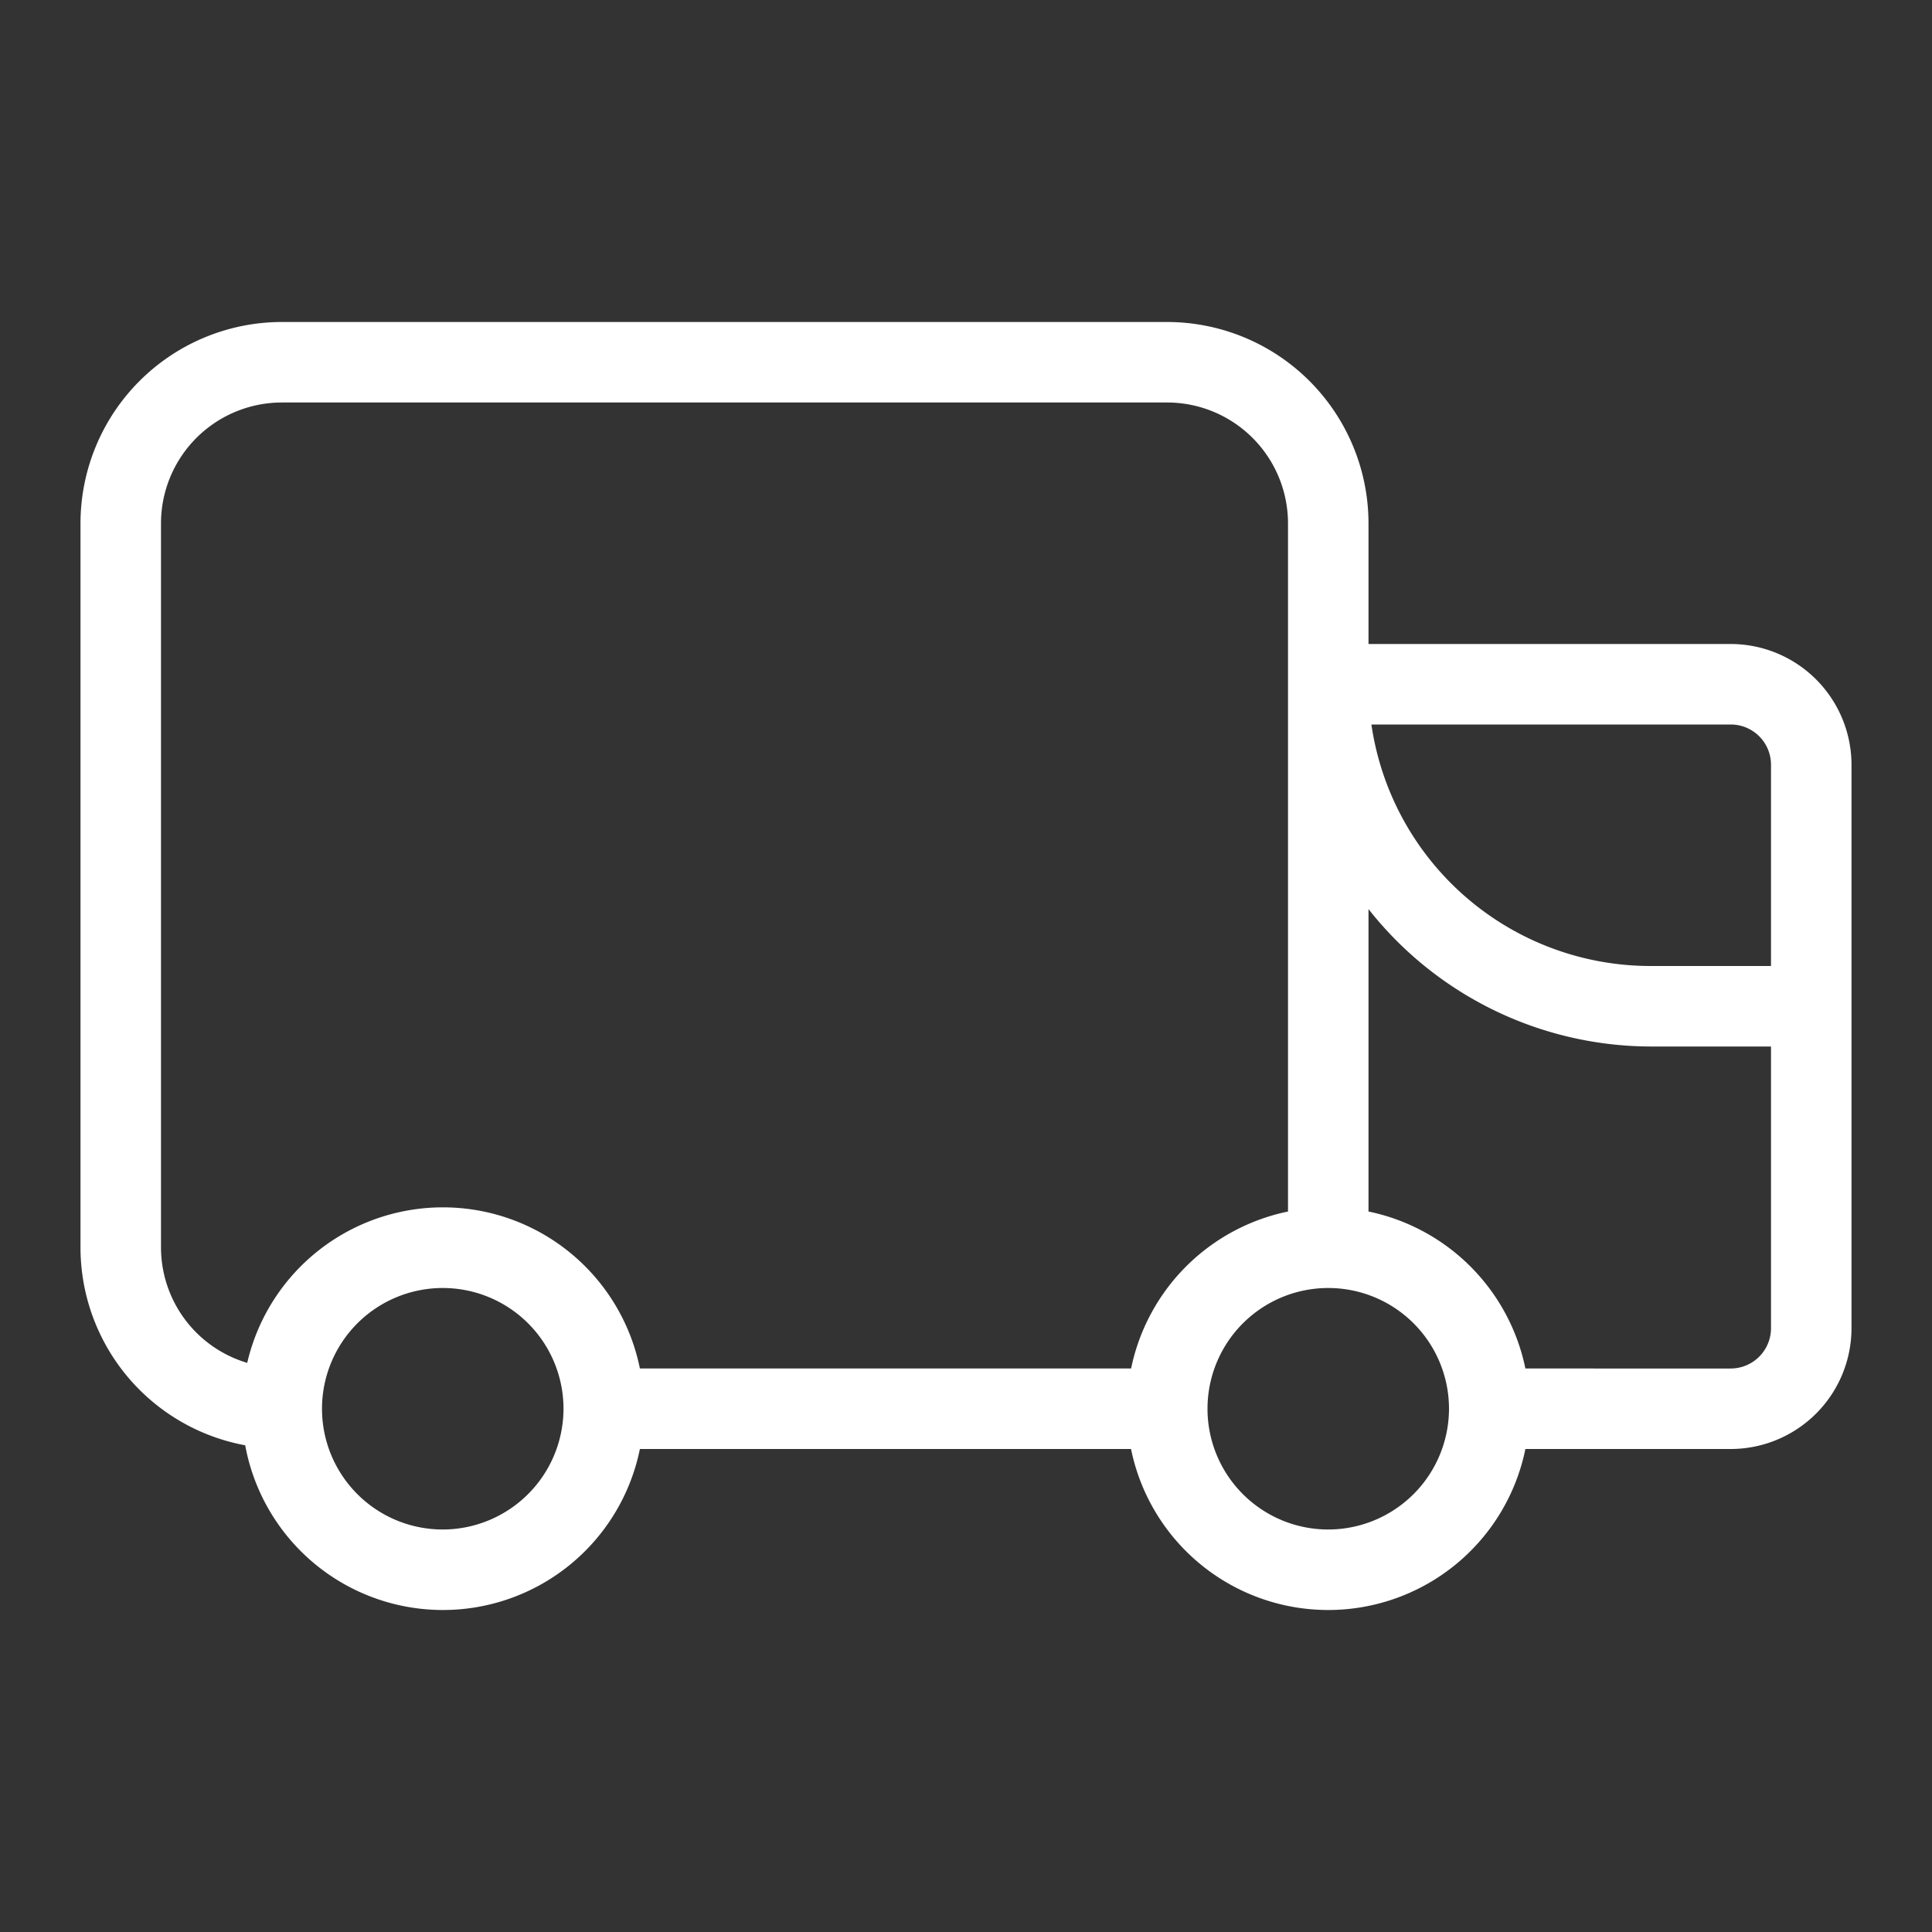 <?xml version="1.0" ?><svg width="20px" height="20px" viewBox="0 0 24 24" xmlns="http://www.w3.org/2000/svg"><rect x="0" y="0" width="24" height="24" fill="#333333" stroke="none"/><g id="delivery"><path fill="#ffff" d="M21.5,8H17V6.5A2.503,2.503,0,0,0,14.5,4H3.5A2.503,2.503,0,0,0,1,6.5v9a2.5,2.5,0,0,0,2.046,2.454A2.497,2.497,0,0,0,7.949,18h6.101a2.5,2.5,0,0,0,4.899,0H21.5A1.502,1.502,0,0,0,23,16.5v-7A1.502,1.502,0,0,0,21.5,8Zm0,1a.5.5,0,0,1,.5.5V12H20.5a3.505,3.505,0,0,1-3.464-3ZM2,15.5v-9A1.502,1.502,0,0,1,3.5,5h11A1.502,1.502,0,0,1,16,6.5v8.55A2.507,2.507,0,0,0,14.051,17H7.949a2.496,2.496,0,0,0-4.878-.07A1.497,1.497,0,0,1,2,15.5ZM5.5,19A1.5,1.5,0,1,1,7,17.5,1.502,1.502,0,0,1,5.5,19Zm11,0A1.5,1.5,0,1,1,18,17.5,1.502,1.502,0,0,1,16.5,19Zm5-2H18.949A2.507,2.507,0,0,0,17,15.05v-3.757A4.475,4.475,0,0,0,20.5,13H22v3.5A.501.501,0,0,1,21.5,17Z"/></g></svg>